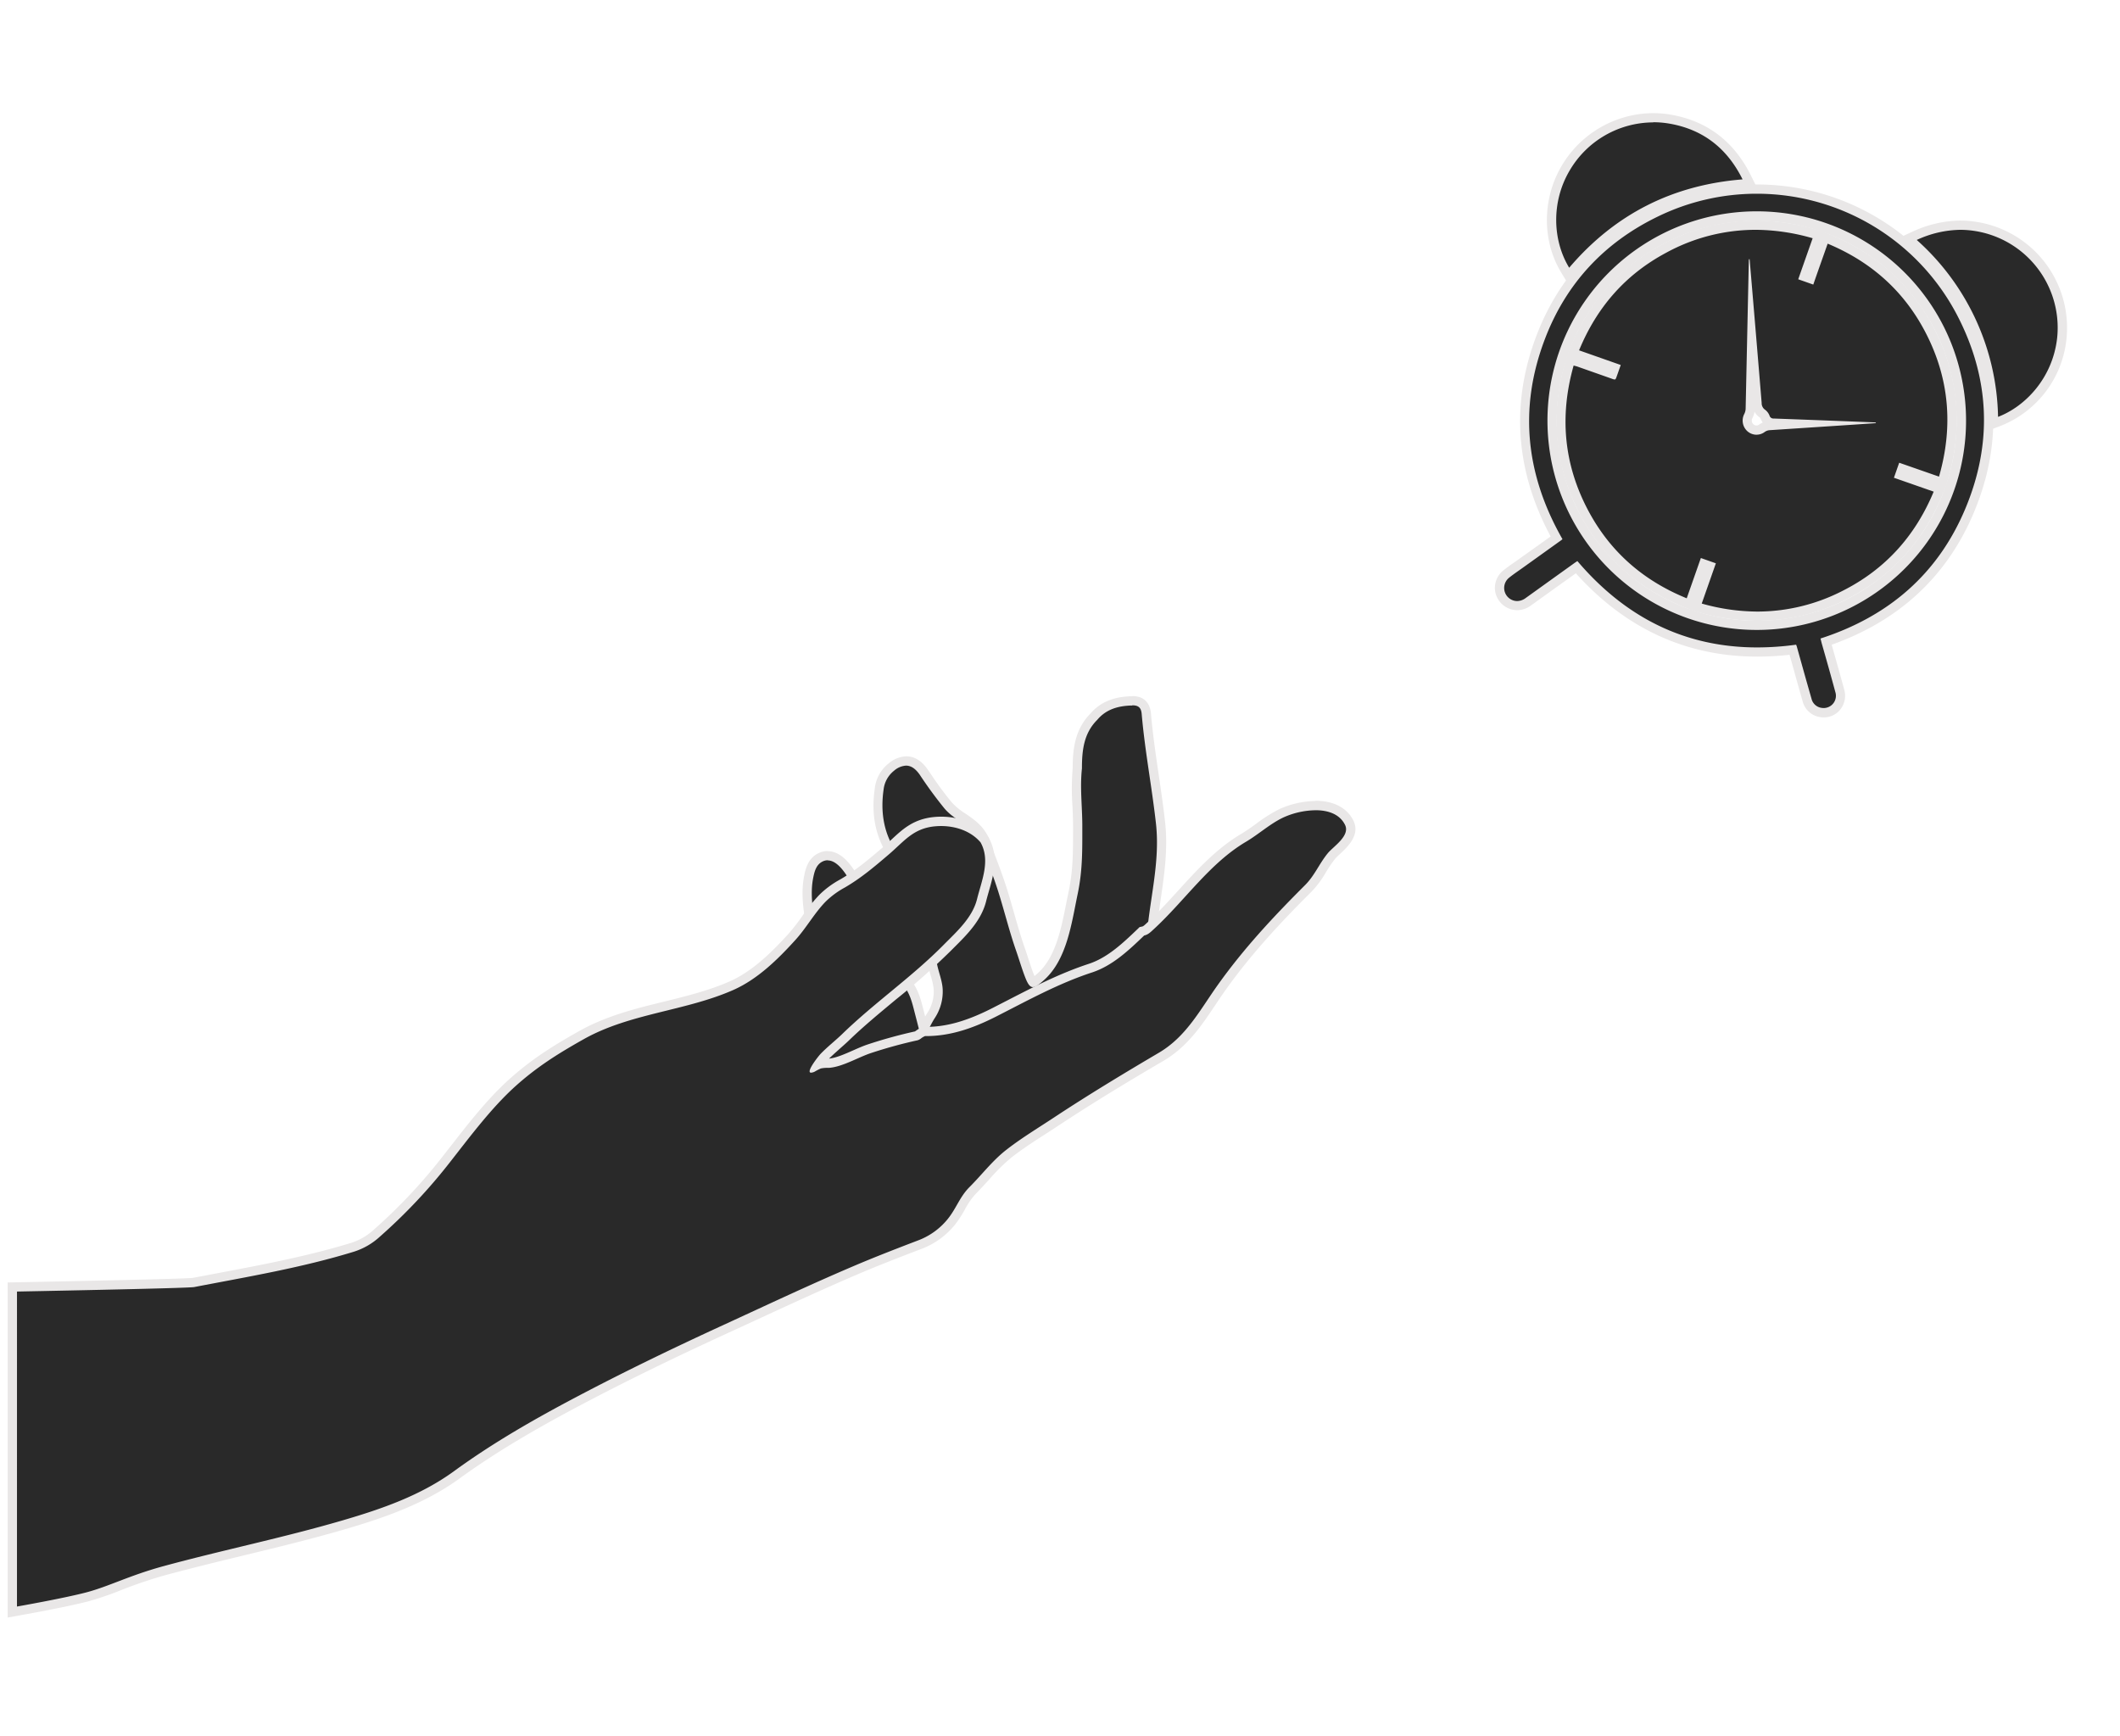 <svg xmlns="http://www.w3.org/2000/svg" viewBox="0 0 916 750"><defs><style>.cls-1{fill:none;}.cls-2{fill:#292929;}.cls-3{fill:#e9e7e7;}</style></defs><g id="Layer_2" data-name="Layer 2"><g id="Layer_1-2" data-name="Layer 1"><rect class="cls-1" width="916" height="750"/><g id="Hand"><g id="Middle_Fing"><path class="cls-2" d="M398.43,451.62c-2.31-2.54-.59-5.17,0-6a36.52,36.52,0,0,0,1.87-3.28c.63-1.19,1.28-2.42,2.06-3.61a18.8,18.8,0,0,0,3-11.49,30.25,30.25,0,0,0-1.29-6c-.35-1.22-.71-2.48-1-3.77a24.93,24.93,0,0,1-.37-5.65,24.18,24.18,0,0,0-.17-4.12,21.93,21.93,0,0,0-2.82-6.91c-.62-1.14-1.26-2.32-1.81-3.53-1.07-2.4-2.12-4.8-3.18-7.2q-1.17-2.66-2.35-5.31l-7.3-16.44c-5-8-6.73-17-5.17-27.56a14,14,0,0,1,5.26-9.35,10.44,10.44,0,0,1,6.42-2.63c2.8,0,5.35,1.62,7.56,4.81l1.65,2.39A142.5,142.5,0,0,0,409.77,348a29.92,29.92,0,0,0,6.33,5.19c3.74,2.54,7.61,5.17,9.64,10.51l1.38,3.61c2.3,6,4.68,12.19,6.6,18.44.94,3,1.82,6.15,2.68,9.14,1.41,5,2.88,10.1,4.6,15,.53,1.52,1,3.05,1.53,4.58.72,2.22,1.46,4.52,2.3,6.71.93,2.43,1.45,3,1.65,3.21.36-.07,1.27-.6,3.45-2.56,8.19-7.36,10.69-20.07,12.9-31.27.33-1.65.64-3.27,1-4.84,2-9.36,2-17.53,2-27v-1.93c0-2.9-.13-5.88-.26-8.76a105.82,105.82,0,0,1,.1-16.21c0-7.31.57-15.65,7.13-22.28,4.87-5.76,11.48-6.67,16-6.85h.5c3.68,0,5.71,1.93,6,5.72.77,8.94,2.1,18,3.38,26.67,1,6.57,2,13.35,2.72,20.08,1.28,11.37-.31,22.32-1.86,32.91-.83,5.77-1.7,11.72-2.09,17.67a5.62,5.62,0,0,1-.6,2.46,5.24,5.24,0,0,1-1.3,1.47c-7.2,6.16-16.93,13.64-28.3,16.92-9.43,2.72-18.3,7.58-26.88,12.28-2,1.1-4,2.2-6,3.27-12.22,6.52-23.16,9.73-34.42,10.1l-.93,0Z"/><path class="cls-3" d="M489.31,304.73c2.57,0,3.8,1,4,3.9,1.37,15.72,4.34,31.15,6.11,46.79,2,17.25-2.84,33.26-4,50.23a2.76,2.76,0,0,1-1.19,2.54c-8.05,6.87-17.27,13.55-27.56,16.52-11.84,3.41-22.46,9.93-33.29,15.71-10.58,5.64-21.52,9.46-33.55,9.86-1.14-1.26-.59-2.43.17-3.6,1.46-2.21,2.47-4.67,3.93-6.89a20.77,20.77,0,0,0,3.36-12.73c-.25-3.45-1.59-6.67-2.31-10s0-6.43-.52-9.66c-.6-3.94-3.18-7.37-4.78-10.95-1.86-4.16-3.68-8.34-5.53-12.5q-3.68-8.3-7.36-16.57c-5.15-8.12-6.34-17-5-26.33a12.11,12.11,0,0,1,4.51-8.07,8.65,8.65,0,0,1,5.19-2.2c2.16,0,4.1,1.33,5.92,3.95a180.93,180.93,0,0,0,10.72,14.62c5.06,5.9,12.63,7.25,15.62,15.1,2.76,7.25,5.66,14.51,7.94,21.93,2.49,8.07,4.52,16.27,7.3,24.24,1.32,3.77,2.43,7.62,3.86,11.35,1.18,3.09,2.12,4.5,3.44,4.5,1.17,0,2.64-1.1,4.86-3.09,9.93-8.92,11.88-24.75,14.49-37.17,2.15-10.22,2-19.11,2-29.33,0-8.29-1.07-16.57-.16-24.87,0-7.71.75-15.17,6.61-21,3.82-4.56,8.95-6,14.64-6.2h.42m0-4h-.58c-4.92.2-12.06,1.19-17.44,7.5-6.68,6.79-7.64,15.3-7.65,23.53a108.35,108.35,0,0,0-.1,16.4c.13,2.86.27,5.81.26,8.67v1.92c0,9.35,0,17.43-1.95,26.59-.34,1.58-.66,3.2-1,4.86-2.15,10.9-4.58,23.26-12.27,30.17-.6.53-1.07.94-1.45,1.24q-.19-.45-.45-1.11c-.82-2.15-1.53-4.32-2.27-6.62-.49-1.51-1-3.07-1.54-4.62-1.71-4.87-3.16-10-4.57-14.92-.86-3-1.74-6.12-2.68-9.18-1.95-6.31-4.34-12.54-6.65-18.57L427.61,363c-2.26-5.92-6.58-8.85-10.38-11.44a28.6,28.6,0,0,1-5.94-4.84,140.83,140.83,0,0,1-8.82-11.9l-1.65-2.39c-2.62-3.76-5.71-5.67-9.21-5.67A12.39,12.39,0,0,0,384,329.8a16,16,0,0,0-6,10.64c-1.63,11,.12,20.4,5.37,28.8l5,11.2,2.26,5.1q1.17,2.63,2.32,5.25c1.07,2.42,2.14,4.85,3.22,7.26.57,1.28,1.23,2.5,1.87,3.68a20.92,20.92,0,0,1,2.61,6.25,23.18,23.18,0,0,1,.14,3.79,26.8,26.8,0,0,0,.42,6.1c.29,1.36.66,2.65,1,3.9a28.32,28.32,0,0,1,1.21,5.58,16.76,16.76,0,0,1-2.71,10.24c-.83,1.27-1.51,2.55-2.16,3.78s-1.15,2.17-1.77,3.12c-2.74,4.16-1,7.1.21,8.48l1.25,1.37,1.84-.07c11.58-.38,22.8-3.66,35.3-10.32,2-1.08,4.07-2.2,6-3.29,8.49-4.64,17.26-9.45,26.48-12.11,11.73-3.38,21.68-11,29-17.32a7.36,7.36,0,0,0,1.75-2,7.46,7.46,0,0,0,.84-3.29c.39-5.89,1.25-11.81,2.08-17.53,1.56-10.71,3.18-21.79,1.86-33.42-.76-6.76-1.76-13.57-2.72-20.14-1.28-8.7-2.6-17.68-3.37-26.56-.42-4.87-3.28-7.55-8-7.55Z"/></g><g id="Last_Fing"><path class="cls-2" d="M355.52,465.71a2.78,2.78,0,0,1-2.48-1.36c-.36-.6-1.3-2.19,1.51-7.28a90.46,90.46,0,0,0,4.77-9.93,9.22,9.22,0,0,0,.62-1.92c.39-2.41-.39-5.25-1.15-8-.26-1-.54-1.93-.75-2.87-.67-2.93-1.37-5.89-2.07-8.86-1.41-5.94-2.86-12.09-4.08-18.14-.19-.93-.39-1.88-.59-2.84-.45-2.14-.91-4.36-1.31-6.6-1-5.37-1.91-12.38-.6-19,.53-2.64,1.41-7.05,5.68-8.73a7.08,7.08,0,0,1,2.55-.49c7,0,12,10.68,14.65,16.42l.59,1.25,9.84,20.48c.76,1.58,1.42,3.14,2.06,4.65,1.69,4,3.28,7.72,6.26,10.93,3.68,4,4.79,8.31,6,12.9.14.54.28,1.09.43,1.65.1.38.89,3.43,1.63,6.38.38,1.49.74,2.95,1,4.05.47,2,.85,3.6-1,4.18l-8.39,2.73c-10,3.24-20.3,6.59-30.47,9.84a12.19,12.19,0,0,1-3.18.43l-1.15.07A2.48,2.48,0,0,1,355.52,465.71Z"/><path class="cls-3" d="M357.62,371.73c6.28,0,11.45,12.39,13.44,16.54l9.84,20.48c2.75,5.72,4.25,11.33,8.65,16.07,3.75,4,4.57,8.52,5.93,13.7.2.75,3.15,12.15,3,12.2-12.94,4.2-25.88,8.42-38.84,12.56a19.55,19.55,0,0,1-3.93.42h-.18c-2.36,0,.58-5.3.79-5.68a96,96,0,0,0,4.86-10.13,11.07,11.07,0,0,0,.75-2.37c.6-3.77-1.1-8-1.93-11.62-2-8.84-4.32-17.94-6.14-27-.62-3-1.31-6.19-1.89-9.4-1.1-6.09-1.77-12.37-.61-18.22.6-3,1.39-6,4.45-7.25a5,5,0,0,1,1.82-.36m0-4v0h0a9,9,0,0,0-3.27.63c-5.3,2.07-6.35,7.36-6.92,10.2-1.38,6.92-.41,14.17.59,19.71.41,2.26.87,4.49,1.32,6.64.2,1,.4,1.91.59,2.85,1.23,6.08,2.68,12.24,4.09,18.2.69,2.91,1.4,5.92,2.07,8.84.22,1,.5,2,.77,3,.7,2.54,1.43,5.16,1.11,7.14a7.63,7.63,0,0,1-.5,1.49,91.87,91.87,0,0,1-4.66,9.7c-3,5.46-2.3,7.91-1.5,9.28a4.81,4.81,0,0,0,4.21,2.34l.58,0c.3,0,.66,0,1-.06a13.55,13.55,0,0,0,3.7-.53c10.19-3.25,20.52-6.61,30.51-9.85l8.36-2.71c.57-.19,3.4-1.31,2.61-5.13-.08-.34-.19-.83-.33-1.42-.26-1.11-.62-2.58-1-4.07-.75-3-1.54-6-1.64-6.41-.14-.55-.28-1.1-.42-1.63-1.19-4.64-2.41-9.43-6.45-13.77-2.74-3-4.19-6.38-5.88-10.35-.65-1.53-1.32-3.11-2.1-4.73l-9.83-20.48c-.18-.36-.37-.77-.59-1.24-2.86-6.14-8.19-17.57-16.46-17.57Z"/></g><g id="Pointer_Ping"><path class="cls-2" d="M5.34,556l2,0c29.27-.56,73.73-1.53,76.24-1.91,3.62-.7,7.27-1.38,10.91-2.07,19.21-3.62,39.07-7.36,58.07-13.21a28,28,0,0,0,10.35-6.08,234.34,234.34,0,0,0,30.06-32l3.31-4.23c7.84-10.06,15.95-20.46,25.09-28.68,9.34-8.41,18.35-14.12,29.85-20.6s24-9.52,36.24-12.54c9.57-2.36,19.47-4.81,28.56-8.8,10.38-4.57,19.13-13.32,26.32-21.27a88.26,88.26,0,0,0,5.86-7.54,76.77,76.77,0,0,1,7.13-8.94A38.76,38.76,0,0,1,364,381.7c6.66-3.81,12.21-8.53,18.1-13.53l.61-.53c1.36-1.15,2.6-2.3,3.8-3.42,4.67-4.34,9.08-8.43,17.24-9.24,1-.09,1.95-.14,2.92-.14,7.63,0,14.4,2.84,18.58,7.78l.13.15.09.17c4,7.18,1.79,14.91-.17,21.73-.42,1.45-.81,2.83-1.15,4.19-1.93,7.73-7.87,13.65-13.11,18.87l-1.92,1.92c-7.34,7.44-15.47,14.16-23.32,20.65-6.85,5.66-13.92,11.51-20.4,17.78-1.35,1.31-2.78,2.56-4.16,3.77-1.87,1.64-3.65,3.19-5.29,4.92a30,30,0,0,0-2.42,3.13,4.81,4.81,0,0,1,.53-.2,9.5,9.5,0,0,1,2.94-.34c.32,0,.64,0,.95,0,3.51-.22,7.54-2,11.43-3.73,2.24-1,4.35-1.92,6.41-2.59a204.76,204.76,0,0,1,20.3-5.56l.64-.4a8.62,8.62,0,0,1,2.29-1.33l.34-.12h.74c9.16,0,18.28-2.57,29.58-8.31L436,434c11.17-5.77,22.73-11.73,35.09-15.78,8.58-2.81,15.33-9.28,21.86-15.54l.41-.39.56-.12a6.06,6.06,0,0,0,2.77-1.86l.42-.38c4.71-4.33,9.17-9.23,13.49-14,8-8.79,16.26-17.87,26.7-24.05,2.18-1.29,4.36-2.86,6.47-4.37a63.14,63.14,0,0,1,9.91-6.25,36.82,36.82,0,0,1,14.7-3.28c7.1,0,12.13,2.57,14.54,7.43s-2.32,9.28-5.46,12.19a26.28,26.28,0,0,0-2.18,2.16,51.09,51.09,0,0,0-4,5.89,41.2,41.2,0,0,1-6.21,8.34c-11.79,11.74-25.46,26-37.4,42.87-1.48,2.09-2.91,4.23-4.3,6.3-6,9-11.74,17.53-21.66,23.36C489,464,472.43,474,456.21,484.68c-1.76,1.17-3.54,2.32-5.33,3.47-5.11,3.3-10.39,6.71-15.12,10.44a86.3,86.3,0,0,0-10,9.88c-1.76,1.94-3.57,3.95-5.47,5.85a32.77,32.77,0,0,0-5.11,7.27,45.33,45.33,0,0,1-4.25,6.49,32.05,32.05,0,0,1-13.24,9.57c-9.09,3.47-18.74,7.19-28.16,11.21-14.93,6.38-29.93,13.3-44.44,20q-5.7,2.64-11.43,5.27c-23.85,11-44.65,21.13-63.59,31.12-15,7.91-34.51,18.68-52.68,31.92-14.78,10.77-32.2,16.75-48.82,21.61-14.47,4.23-29.33,7.82-43.7,11.3-11.1,2.68-22.58,5.46-33.77,8.5a196,196,0,0,0-19.65,6.64A135,135,0,0,1,38,689.84c-9.64,2.57-29.48,6.06-30.31,6.21l-2.35.41Z"/><path class="cls-3" d="M568.4,350.05c5.36,0,10.42,1.62,12.75,6.32s-5,9.31-7.39,12.19c-3.85,4.67-5.71,9.78-10.1,14.07C550,396.28,537.29,409.89,526,425.78c-7.69,10.84-13.52,22.14-25.35,29.09C485.29,463.92,470,473.16,455.11,483c-6.86,4.53-14.14,8.91-20.59,14-5.85,4.62-10.38,10.64-15.64,15.88-4.23,4.23-5.77,9.39-9.49,13.91a30,30,0,0,1-12.41,9c-9.46,3.61-18.9,7.26-28.23,11.24-18.81,8-37.32,16.75-55.91,25.29-21.49,9.87-42.78,20.14-63.69,31.17-18.27,9.64-36.16,19.86-52.93,32.08-14.43,10.52-31.2,16.33-48.21,21.3-25.58,7.48-51.71,12.8-77.43,19.79-14.65,4-23.43,8.69-33.09,11.26s-30.15,6.17-30.15,6.17V558s73.76-1.4,76.56-1.94c23.21-4.47,46.55-8.36,69.21-15.34a29.93,29.93,0,0,0,11.08-6.49A237.24,237.24,0,0,0,194.51,502c8.59-10.95,17.84-23.38,28.15-32.67,9.34-8.4,18.43-14.1,29.5-20.33,20-11.27,43.79-12.1,64.62-21.26,10.54-4.64,19.36-13.31,27-21.76,4.66-5.16,8.14-11.5,12.93-16.42a37,37,0,0,1,8.25-6.08c7-4.05,12.83-9,19-14.27,6.69-5.69,10.49-11.27,19.94-12.2.89-.08,1.8-.13,2.72-.13,6.33,0,12.9,2.16,17.06,7.07,4.37,7.84.45,16.53-1.52,24.47-2,8.09-8.85,14.14-14.51,19.87C394,422.09,377.94,433.14,364,446.64c-3.09,3-6.53,5.63-9.51,8.75-1,1.06-6.49,8.05-4.05,8.05A4.12,4.12,0,0,0,352,463a25.81,25.81,0,0,1,2.66-1.38,14.33,14.33,0,0,1,3.41-.26c5.92-.38,12.69-4.57,18.33-6.42a203.38,203.38,0,0,1,20.11-5.51,5.17,5.17,0,0,0,1.32-.68,7.2,7.2,0,0,1,1.86-1.12h.4c10.95,0,20.86-3.63,30.49-8.53,13.46-6.85,26.67-14.17,41.17-18.93,8.91-2.91,15.87-9.52,22.63-16,1.74-.37,2.82-1.52,4.13-2.72,13.44-12.35,24.07-28.43,39.85-37.77,5.48-3.24,10.48-7.84,16.21-10.53a34.82,34.82,0,0,1,13.85-3.09m0-4a39,39,0,0,0-15.55,3.47A64.73,64.73,0,0,0,542.62,356c-2.17,1.56-4.21,3-6.31,4.27-10.7,6.33-19.07,15.53-27.17,24.42-4.29,4.71-8.72,9.58-13.36,13.84l-.43.4c-.86.81-1.37,1.27-1.82,1.36l-1.12.24-.82.79c-6.37,6.1-13,12.41-21.1,15.08-12.52,4.1-24.15,10.1-35.4,15.9l-6.35,3.26c-11,5.6-19.84,8.1-28.67,8.1H399l-.68.24a10.47,10.47,0,0,0-2.73,1.55l-.27.17h0a206.84,206.84,0,0,0-20.16,5.54c-2.15.7-4.4,1.7-6.58,2.66-3.59,1.59-7.29,3.23-10.36,3.53,1.35-1.34,2.81-2.62,4.34-4s2.84-2.49,4.23-3.83c6.42-6.21,13.47-12,20.28-17.67a309.77,309.77,0,0,0,23.47-20.79l1.91-1.91c5.43-5.41,11.58-11.53,13.64-19.8.33-1.33.72-2.69,1.13-4.13,2.07-7.19,4.41-15.35,0-23.26l-.19-.34-.25-.29c-4.56-5.4-11.89-8.49-20.11-8.49-1,0-2.09.05-3.11.15-8.84.87-13.49,5.19-18.41,9.77-1.19,1.1-2.41,2.24-3.73,3.36l-.61.52c-5.82,4.94-11.31,9.6-17.8,13.33a39.75,39.75,0,0,0-9.12,6.76,77.73,77.73,0,0,0-7.32,9.16,85.35,85.35,0,0,1-5.72,7.37c-7.05,7.79-15.61,16.36-25.65,20.78-8.92,3.92-18.74,6.35-28.23,8.69-12.35,3-25.13,6.21-36.74,12.74S229.47,457.79,220,466.32c-9.27,8.34-17.43,18.81-25.32,28.94-1.12,1.42-2.22,2.84-3.31,4.23a232.08,232.08,0,0,1-29.8,31.73,26.15,26.15,0,0,1-9.62,5.68c-18.89,5.81-38.7,9.54-57.85,13.15l-10.87,2.06c-3.46.39-47.24,1.34-76,1.89l-3.92.08V698.84L8,698c.84-.15,20.77-3.66,30.48-6.25a136.26,136.26,0,0,0,13.66-4.68,194.79,194.79,0,0,1,19.46-6.58c11.17-3,22.64-5.81,33.73-8.49,14.39-3.48,29.27-7.08,43.78-11.32,16.8-4.91,34.42-11,49.44-21.91C216.64,625.62,236.09,614.9,251,607c18.9-10,39.67-20.14,63.49-31.08l11.43-5.26c14.49-6.69,29.48-13.61,44.38-20,9.37-4,19-7.72,28.09-11.18a34,34,0,0,0,14.07-10.17,46.67,46.67,0,0,0,4.44-6.77,31.48,31.48,0,0,1,4.79-6.85c1.93-1.93,3.77-4,5.55-5.92a82.78,82.78,0,0,1,9.74-9.65c4.66-3.67,9.9-7.06,15-10.33,1.76-1.14,3.58-2.31,5.34-3.48,16.18-10.7,32.76-20.6,45.4-28,10.31-6.07,16.41-15.17,22.31-24,1.38-2.06,2.81-4.19,4.27-6.26,11.86-16.73,25.45-30.94,37.19-42.63a42.51,42.51,0,0,0,6.49-8.69,51.44,51.44,0,0,1,3.87-5.67,27.34,27.34,0,0,1,2-2c3.36-3.12,9-8.33,5.9-14.56-2.74-5.5-8.54-8.53-16.34-8.53Z"/></g></g><g id="Clock"><path class="cls-2" d="M788,307.89a6.86,6.86,0,0,1-1-.07,7.19,7.19,0,0,1-6.2-5.47q-1.37-4.74-2.68-9.5l-3.4-12.17a126,126,0,0,1-15.43,1c-30.53,0-56.78-12.33-78-36.65l-3.82,2.73q-8.49,6.09-17,12.18a8.28,8.28,0,0,1-4.88,1.71A7.63,7.63,0,0,1,650.83,248c1.43-1.15,2.93-2.2,4.38-3.22.54-.38,1.08-.76,1.61-1.15l15.74-11.26c-15.65-28.24-18-57.33-6.94-86.47,9.25-24.43,26-42.67,49.94-54.22a99.69,99.69,0,0,1,131.75,43.44c14.58,27.88,15.81,56.67,3.66,85.56-11.56,27.49-32.4,46.5-62,56.54l0,.11c.61,2.18,1.23,4.36,1.84,6.54,1.35,4.77,2.74,9.71,4.06,14.58a7.56,7.56,0,0,1-1.22,6.65A7.12,7.12,0,0,1,788,307.89ZM758.85,93.35a88.52,88.52,0,1,0,29.41,5.06A88.47,88.47,0,0,0,758.85,93.35Z"/><path class="cls-3" d="M759,83.7A97.61,97.61,0,0,1,845.54,136c14.25,27.25,15.51,55.52,3.59,83.86s-33.34,46.56-62.53,56c.18.7.33,1.33.5,2,2,7,4,14.06,5.9,21.11a5.3,5.3,0,0,1-5,6.93,4.93,4.93,0,0,1-.76-.05,5.21,5.21,0,0,1-4.54-4c-1-3.51-2-7-3-10.55-1.12-4-2.22-7.94-3.33-11.91-.09-.31-.22-.61-.31-.86a123.55,123.55,0,0,1-16.82,1.18q-45.93,0-77.69-37.31c-.4.27-.86.56-1.31.88q-10.5,7.53-21,15.07a6.31,6.31,0,0,1-3.71,1.33,5.66,5.66,0,0,1-3.49-10.08c1.9-1.53,3.93-2.88,5.91-4.3l16.33-11.7c.27-.18.52-.4.83-.65-15.81-27.67-19-56.46-7.66-86.3,9.15-24.15,25.71-41.9,48.94-53.13A97.54,97.54,0,0,1,759,83.7m0,188.46a90.43,90.43,0,1,0-30-5.14,90.47,90.47,0,0,0,30,5.14M759,79.7h0a100.88,100.88,0,0,0-44.26,10.17c-24.36,11.78-41.5,30.39-50.94,55.31-11.06,29.18-9,58.29,6.2,86.59l-4.81,3.44L655.66,242l-1.6,1.13c-1.47,1-3,2.11-4.48,3.29a9.69,9.69,0,0,0-3.62,8.63,9.75,9.75,0,0,0,9.61,8.58,10.24,10.24,0,0,0,6-2.09q8.4-6.06,16.84-12.08l2.48-1.78c21.44,23.88,47.78,36,78.34,36a126.19,126.19,0,0,0,14-.79l.9,3.2,1.74,6.26.28,1c.88,3.15,1.79,6.4,2.71,9.6a9.22,9.22,0,0,0,7.85,6.91,11.17,11.17,0,0,0,1.29.08,9.09,9.09,0,0,0,7.29-3.58,9.58,9.58,0,0,0,1.56-8.4c-1.32-4.87-2.71-9.81-4.06-14.58q-.69-2.43-1.36-4.84c29.18-10.39,49.82-29.56,61.38-57,12.39-29.47,11.13-58.84-3.74-87.27A101.38,101.38,0,0,0,759,79.7Zm0,188.46a86.38,86.38,0,1,1,81.5-57.7,86.29,86.29,0,0,1-81.5,57.7Z"/><path class="cls-2" d="M676.3,116.68c-8-13.08-7.89-30.39.19-44.09a43.68,43.68,0,0,1,45.69-21.06c14.67,2.69,25.61,11.12,32.53,25L756,79.23l-2.95.24c-30,2.39-54.09,14.65-73.55,37.47l-1.8,2.11Z"/><path class="cls-3" d="M714.31,52.81a41.64,41.64,0,0,1,7.51.69c14.32,2.63,24.56,10.79,31.1,24-30.36,2.42-55.23,15.09-74.91,38.17-7.19-11.8-7.83-28.42.2-42a42,42,0,0,1,36.1-20.79m0-4v0h0a46.22,46.22,0,0,0-39.55,22.76c-8.44,14.33-8.51,32.45-.17,46.15l2.87,4.73,3.59-4.21c19.1-22.4,42.71-34.43,72.19-36.78l5.89-.47-2.63-5.3c-7.21-14.52-18.64-23.31-34-26.12a45.69,45.69,0,0,0-8.24-.76Z"/><path class="cls-2" d="M861.31,180.14a102.93,102.93,0,0,0-34.47-75l-2.27-2,2.79-1.26a48.09,48.09,0,0,1,19.83-4.56,44.31,44.31,0,0,1,43.65,48.85c-2,18.48-14.94,31.31-26.82,35.83l-2.65,1Z"/><path class="cls-3" d="M847.19,99.29a42.31,42.31,0,0,1,41.66,46.63c-1.93,17.54-13.94,29.77-25.54,34.18a104.91,104.91,0,0,0-35.13-76.43,46,46,0,0,1,19-4.38m0-4h0A50.13,50.13,0,0,0,826.53,100L821,102.55l4.55,4.1a100.09,100.09,0,0,1,24.61,33.25,101.14,101.14,0,0,1,9.2,40.28l.12,5.67,5.3-2a45.31,45.31,0,0,0,28.1-37.48,46.32,46.32,0,0,0-45.64-51.07Z"/><path class="cls-2" d="M759.4,266.22a91.23,91.23,0,0,1-24.67-3.54l-2.05-.57,6.15-17.52-2.71-1L730,261.14l-1.94-.8c-19.41-7.9-34.06-20.95-43.55-38.8-10.66-20-12.85-41.63-6.49-64.16l.55-1.93,1.92.55.65.17c.46.13.84.23,1.22.36l14.44,5.09,1-2.7-18.13-6.37.8-2c7.9-19.2,20.85-33.72,38.51-43.15A83,83,0,0,1,758.4,97.29,92.32,92.32,0,0,1,783.75,101l2,.59-6.27,17.85,2.74,1,6.24-17.79,2,.81c19.51,8.14,34.13,21.48,43.47,39.66,10.22,19.9,12.17,41.23,5.79,63.4l-.59,2-17.3-6.07-1,2.71,17.29,6.07-.82,2C829.08,233,815.49,247.76,797,257.09A82.91,82.91,0,0,1,759.4,266.22Zm-2.58-119.39q-.32,14.88-.65,29.75a7.17,7.17,0,0,1-.79,3.12,4.18,4.18,0,0,0,.82,5.06,4,4,0,0,0,2.71,1.05h0a4,4,0,0,0,2.29-.74,6.2,6.2,0,0,1,3.35-1.22l10.77-.7-9.13-.33a3.64,3.64,0,0,1-3.51-2.41,4.12,4.12,0,0,0-1.14-1.66,5.36,5.36,0,0,1-2.44-4.52Z"/><path class="cls-3" d="M758.4,99.29a89.5,89.5,0,0,1,24.8,3.64c-2.11,6-4.15,11.8-6.23,17.73l6.51,2.29c2-5.83,4.09-11.63,6.21-17.68,18.94,7.9,33.19,20.67,42.46,38.72,10.15,19.76,11.84,40.4,5.65,61.93l-17.2-6c-.78,2.2-1.49,4.25-2.28,6.49l17.18,6c-8,19.24-21,33.62-39.44,42.89a80.62,80.62,0,0,1-36.66,8.92,89.09,89.09,0,0,1-24.12-3.46l6.1-17.39-6.48-2.28-6.11,17.4c-18.84-7.67-33.1-20.15-42.54-37.89-10.58-19.91-12.5-40.8-6.32-62.68.72.21,1.24.32,1.75.5l14.84,5.23a4.09,4.09,0,0,0,1.13.3c.41,0,.54-.34.87-1.26.57-1.58,1.11-3.16,1.76-5l-18-6.33c7.68-18.67,20.06-32.78,37.6-42.15a80.66,80.66,0,0,1,38.55-9.92m.51,88.52a5.87,5.87,0,0,0,3.46-1.12,4.18,4.18,0,0,1,2.31-.84l36.15-2.38,9.64-.66c0-.1,0-.19,0-.28l-.68-.05-15-.59q-14.24-.55-28.48-1.07a1.7,1.7,0,0,1-1.75-1.2,5.87,5.87,0,0,0-1.87-2.54,3.44,3.44,0,0,1-1.55-3q-2.51-30.43-5.1-60.87c0-.46-.1-.92-.16-1.38a.91.91,0,0,0-.28.71q-.13,5.89-.26,11.79-.56,26.1-1.12,52.21a5.46,5.46,0,0,1-.56,2.25,6.19,6.19,0,0,0,1.25,7.46,6,6,0,0,0,4,1.57m-.51-92.52A85.15,85.15,0,0,0,718,105.68c-18.07,9.66-31.33,24.52-39.41,44.16l-1.3,3.17-.08,0-.21.71v0h0l-.87,3.1c-6.51,23-4.27,45.12,6.64,65.64,9.72,18.27,24.71,31.64,44.56,39.72l2.84,1.15,0,.1.91.26.17.07v0l3,.85a93.23,93.23,0,0,0,25.21,3.61,84.92,84.92,0,0,0,38.45-9.34c19-9.55,32.89-24.67,41.34-44.93l1.2-2.88.08,0,.22-.76.13-.3,0,0,.86-3c6.53-22.68,4.53-44.5-5.93-64.87-9.56-18.6-24.52-32.26-44.48-40.58l-2.9-1.21,0-.12-1-.29,0,0h0l-3-.87a94.35,94.35,0,0,0-25.9-3.79Zm.51,88.52a2,2,0,0,1-1.36-.54,2.18,2.18,0,0,1-.39-2.66,9.25,9.25,0,0,0,.89-2.72,7.09,7.09,0,0,0,2.32,2.49,3.19,3.19,0,0,1,.47.82,6.67,6.67,0,0,0,.76,1.34,9.19,9.19,0,0,0-1.57.9,1.9,1.9,0,0,1-1.12.37Z"/></g></g></g></svg>